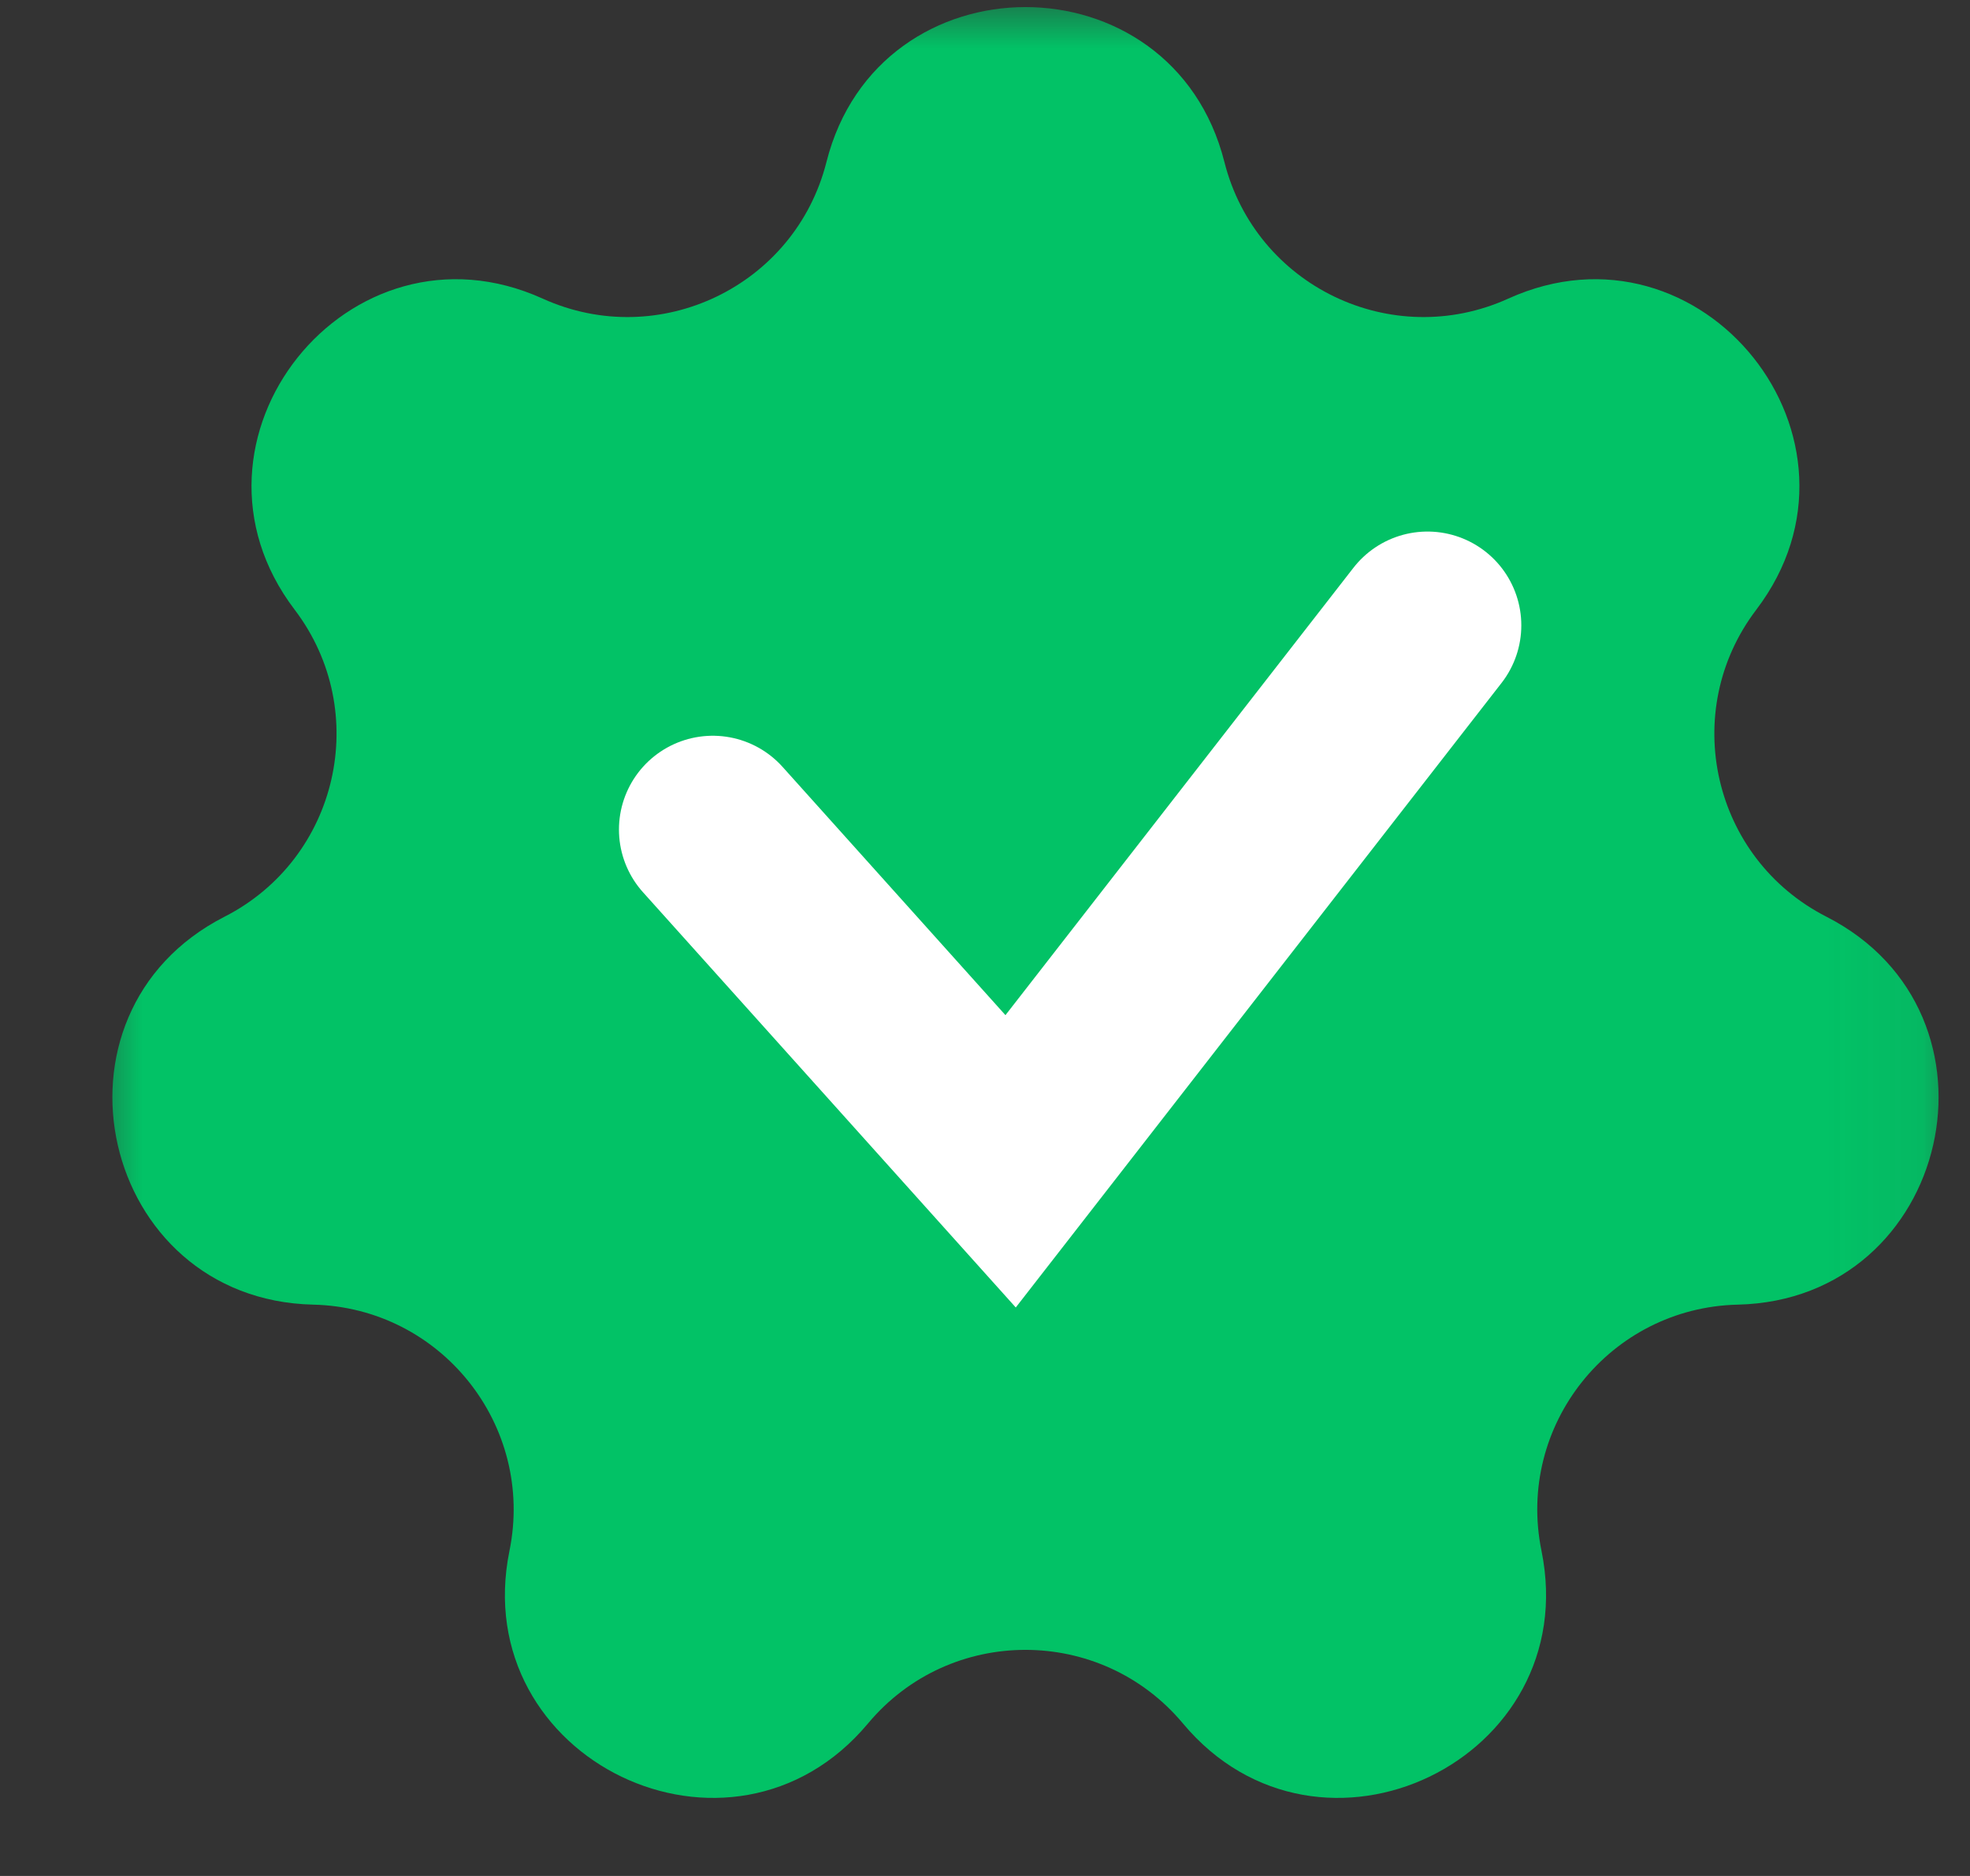 <svg width="21" height="20" viewBox="0 0 21 20" fill="none" xmlns="http://www.w3.org/2000/svg">
<rect x="0" y="0" width="21" height="20" fill="#333333" stroke="none"/>
<mask id="mask0_17_23" style="mask-type:alpha" maskUnits="userSpaceOnUse" x="0" y="0" width="21" height="20">
<rect x="0.931" width="20" height="20" fill="#D9D9D9"/>
</mask>
<g mask="url(#mask0_17_23)">
<path d="M8.81 1.727C9.367 -0.475 12.496 -0.475 13.052 1.727C13.386 3.049 14.835 3.747 16.077 3.184C18.146 2.246 20.096 4.692 18.722 6.5C17.896 7.586 18.254 9.153 19.469 9.773C21.492 10.806 20.796 13.856 18.525 13.909C17.162 13.94 16.159 15.197 16.432 16.533C16.886 18.759 14.067 20.117 12.61 18.374C11.735 17.328 10.127 17.328 9.253 18.374C7.796 20.117 4.977 18.759 5.431 16.533C5.703 15.197 4.701 13.94 3.338 13.909C1.067 13.856 0.371 10.806 2.394 9.773C3.608 9.153 3.966 7.586 3.141 6.5C1.766 4.692 3.717 2.246 5.786 3.184C7.028 3.747 8.476 3.049 8.81 1.727Z" fill="#02C266"/>
<path d="M7.598 8.844L10.773 12.381L15.217 6.667" stroke="white" stroke-width="2" stroke-linecap="round"/>
</g>
</svg>
